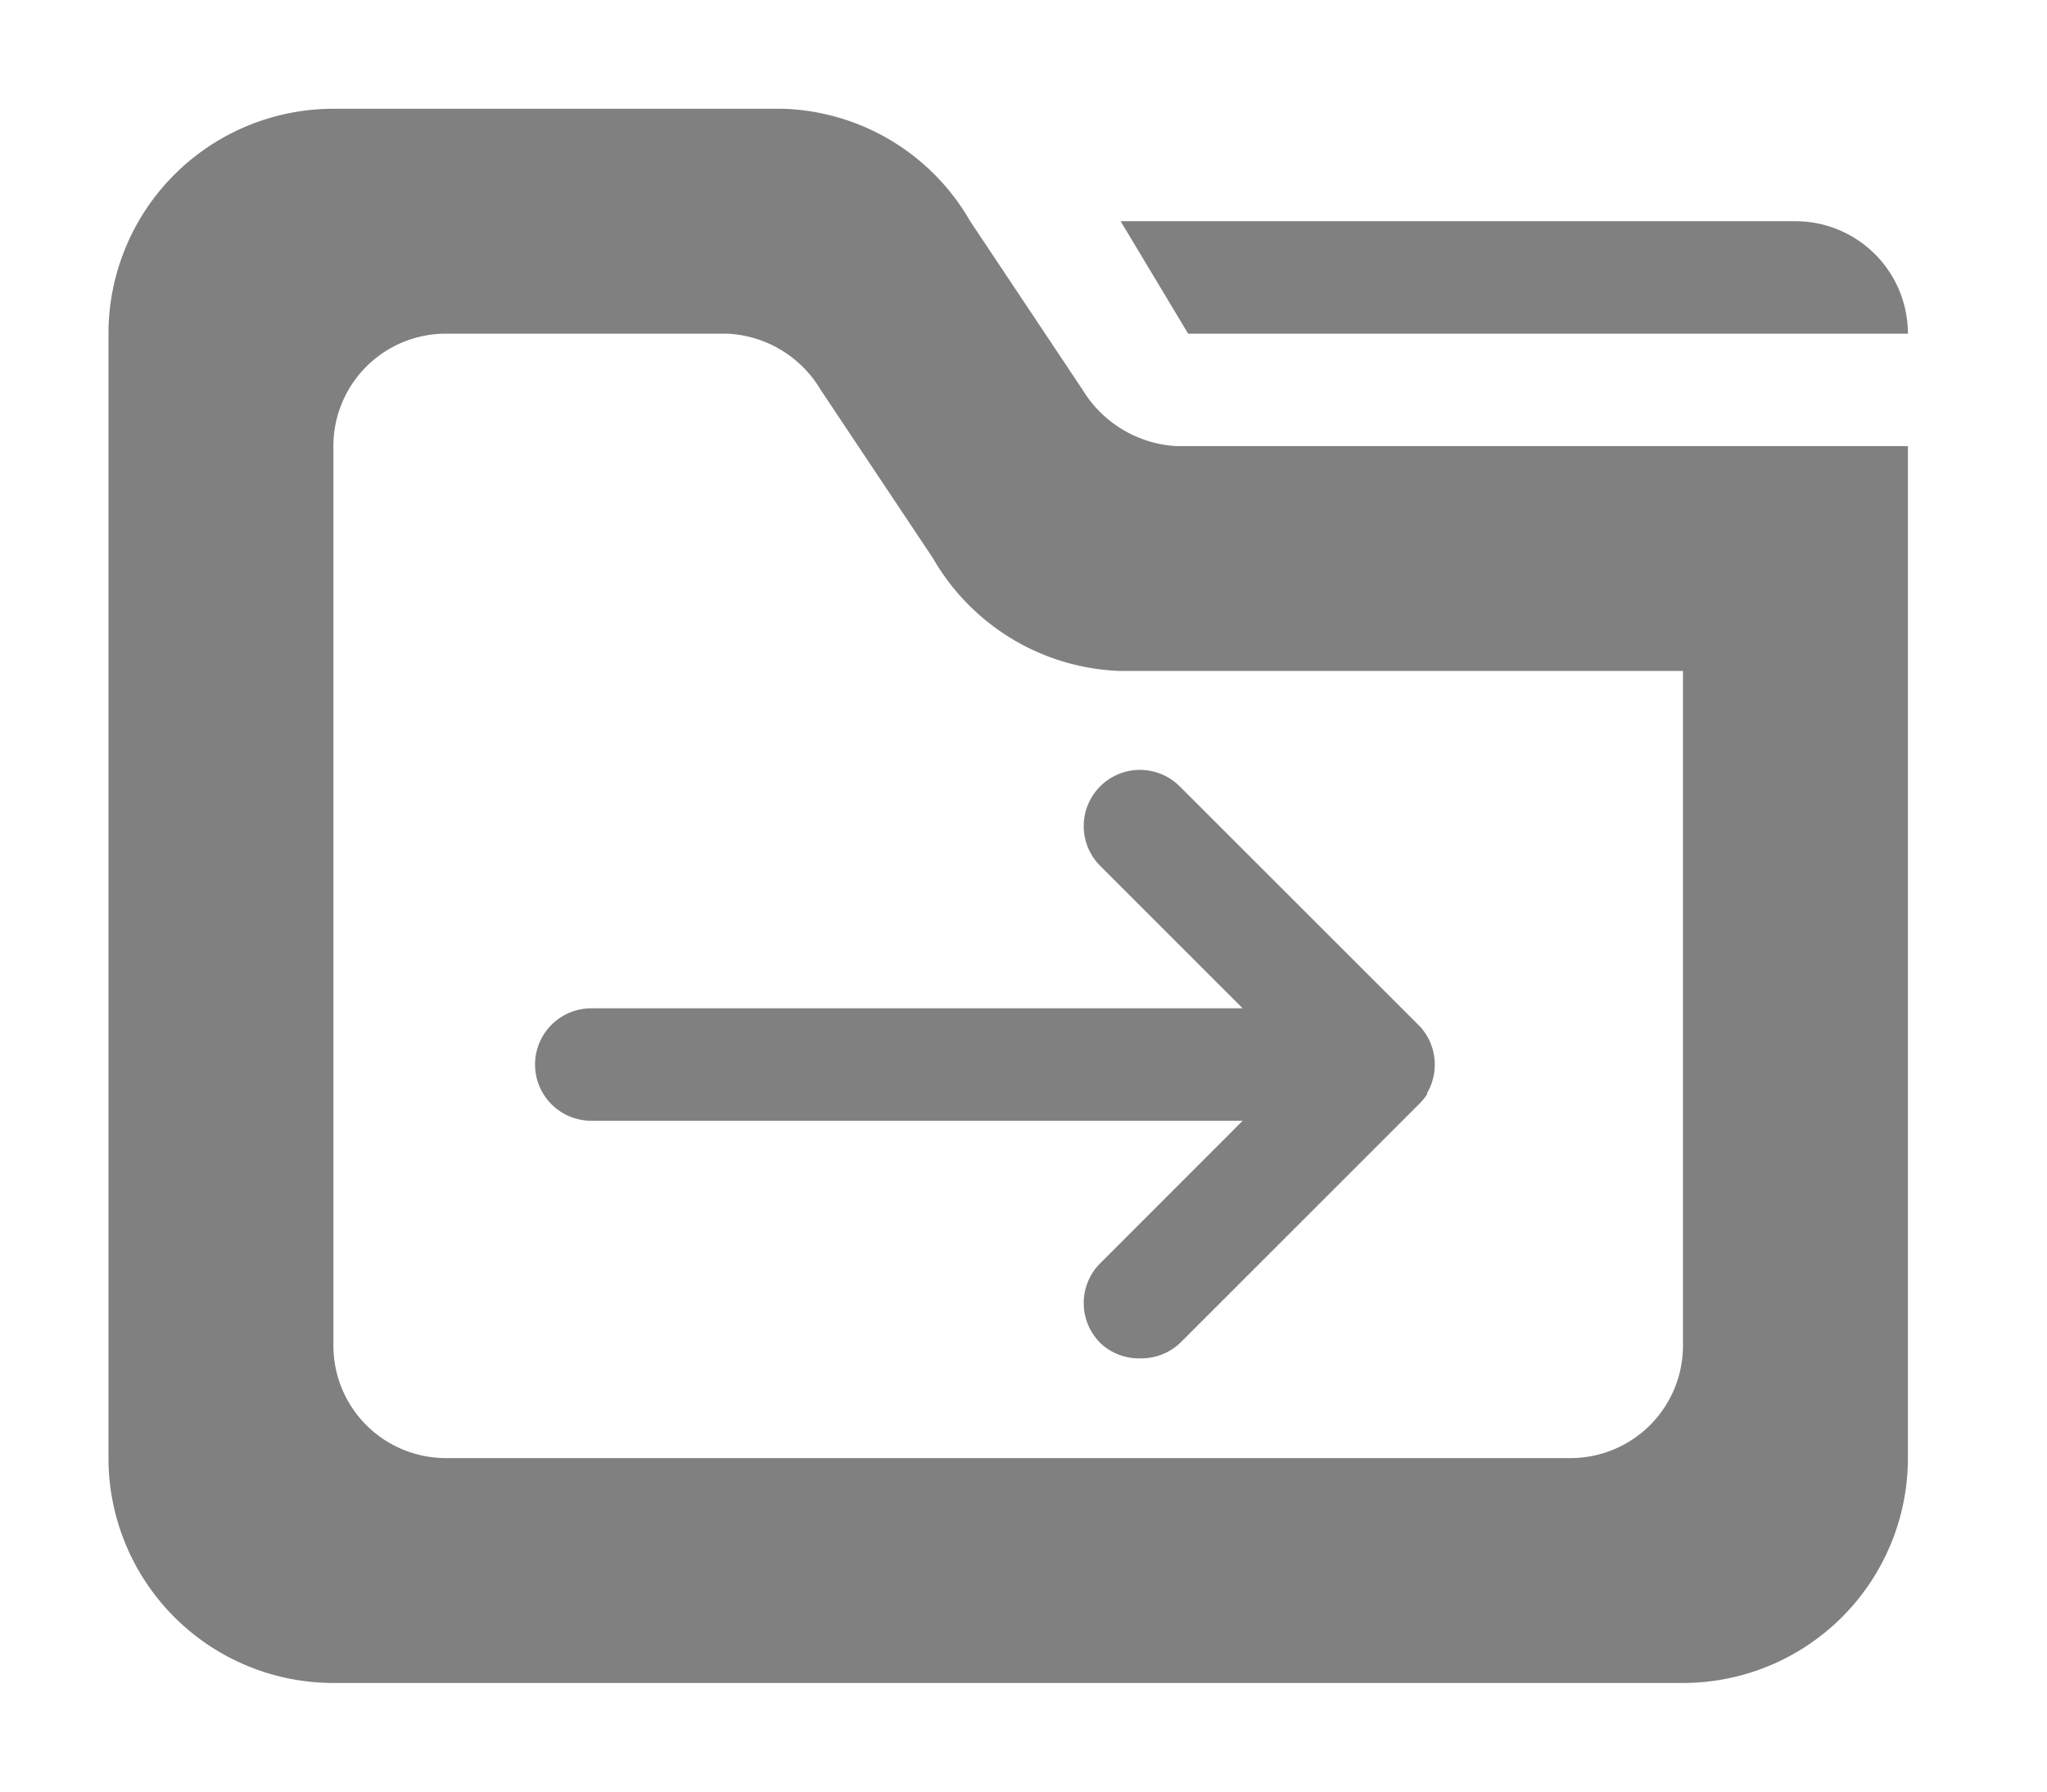 <?xml version="1.0" standalone="no"?><!DOCTYPE svg PUBLIC "-//W3C//DTD SVG 1.1//EN" "http://www.w3.org/Graphics/SVG/1.1/DTD/svg11.dtd"><svg class="icon" width="24px" height="21.01px" viewBox="0 0 1170 1024" version="1.1" xmlns="http://www.w3.org/2000/svg"><path fill="#808080" d="M190.562 962a128.562 128.562 0 0 1-128.562-128.562v-642.811a128.562 128.562 0 0 1 128.562-128.562h257.124a127.855 127.855 0 0 1 106.835 64.281l64.281 96.422a67.238 67.238 0 0 0 53.546 32.141H1090.498v-64.281h-411.399l-38.569-64.281h385.687a64.281 64.281 0 0 1 64.281 64.281v642.811a128.562 128.562 0 0 1-128.562 128.562z m0-707.092v514.249a64.281 64.281 0 0 0 64.281 64.281h642.811a64.281 64.281 0 0 0 64.281-64.281v-385.687h-321.406a128.562 128.562 0 0 1-107.157-64.281l-64.281-96.422a65.631 65.631 0 0 0-53.546-32.141h-160.703a64.281 64.281 0 0 0-64.281 64.281z m438.269 512.642a32.141 32.141 0 0 1 0-45.447l81.444-81.508h-372.316a32.141 32.141 0 0 1-32.141-32.141 32.141 32.141 0 0 1 32.141-32.141h372.316l-81.444-81.444a32.141 32.141 0 0 1 0-45.447 32.141 32.141 0 0 1 45.447 0l135.826 135.762a32.141 32.141 0 0 1 9.964 23.334 31.691 31.691 0 0 1-4.05 15.62l-0.321 0.514a2.507 2.507 0 0 0 0 0.386v0.321l-0.321 0.514a30.405 30.405 0 0 1-3.921 4.821l-136.34 136.34a32.141 32.141 0 0 1-22.756 9.385 32.141 32.141 0 0 1-23.591-8.871z"  /></svg>